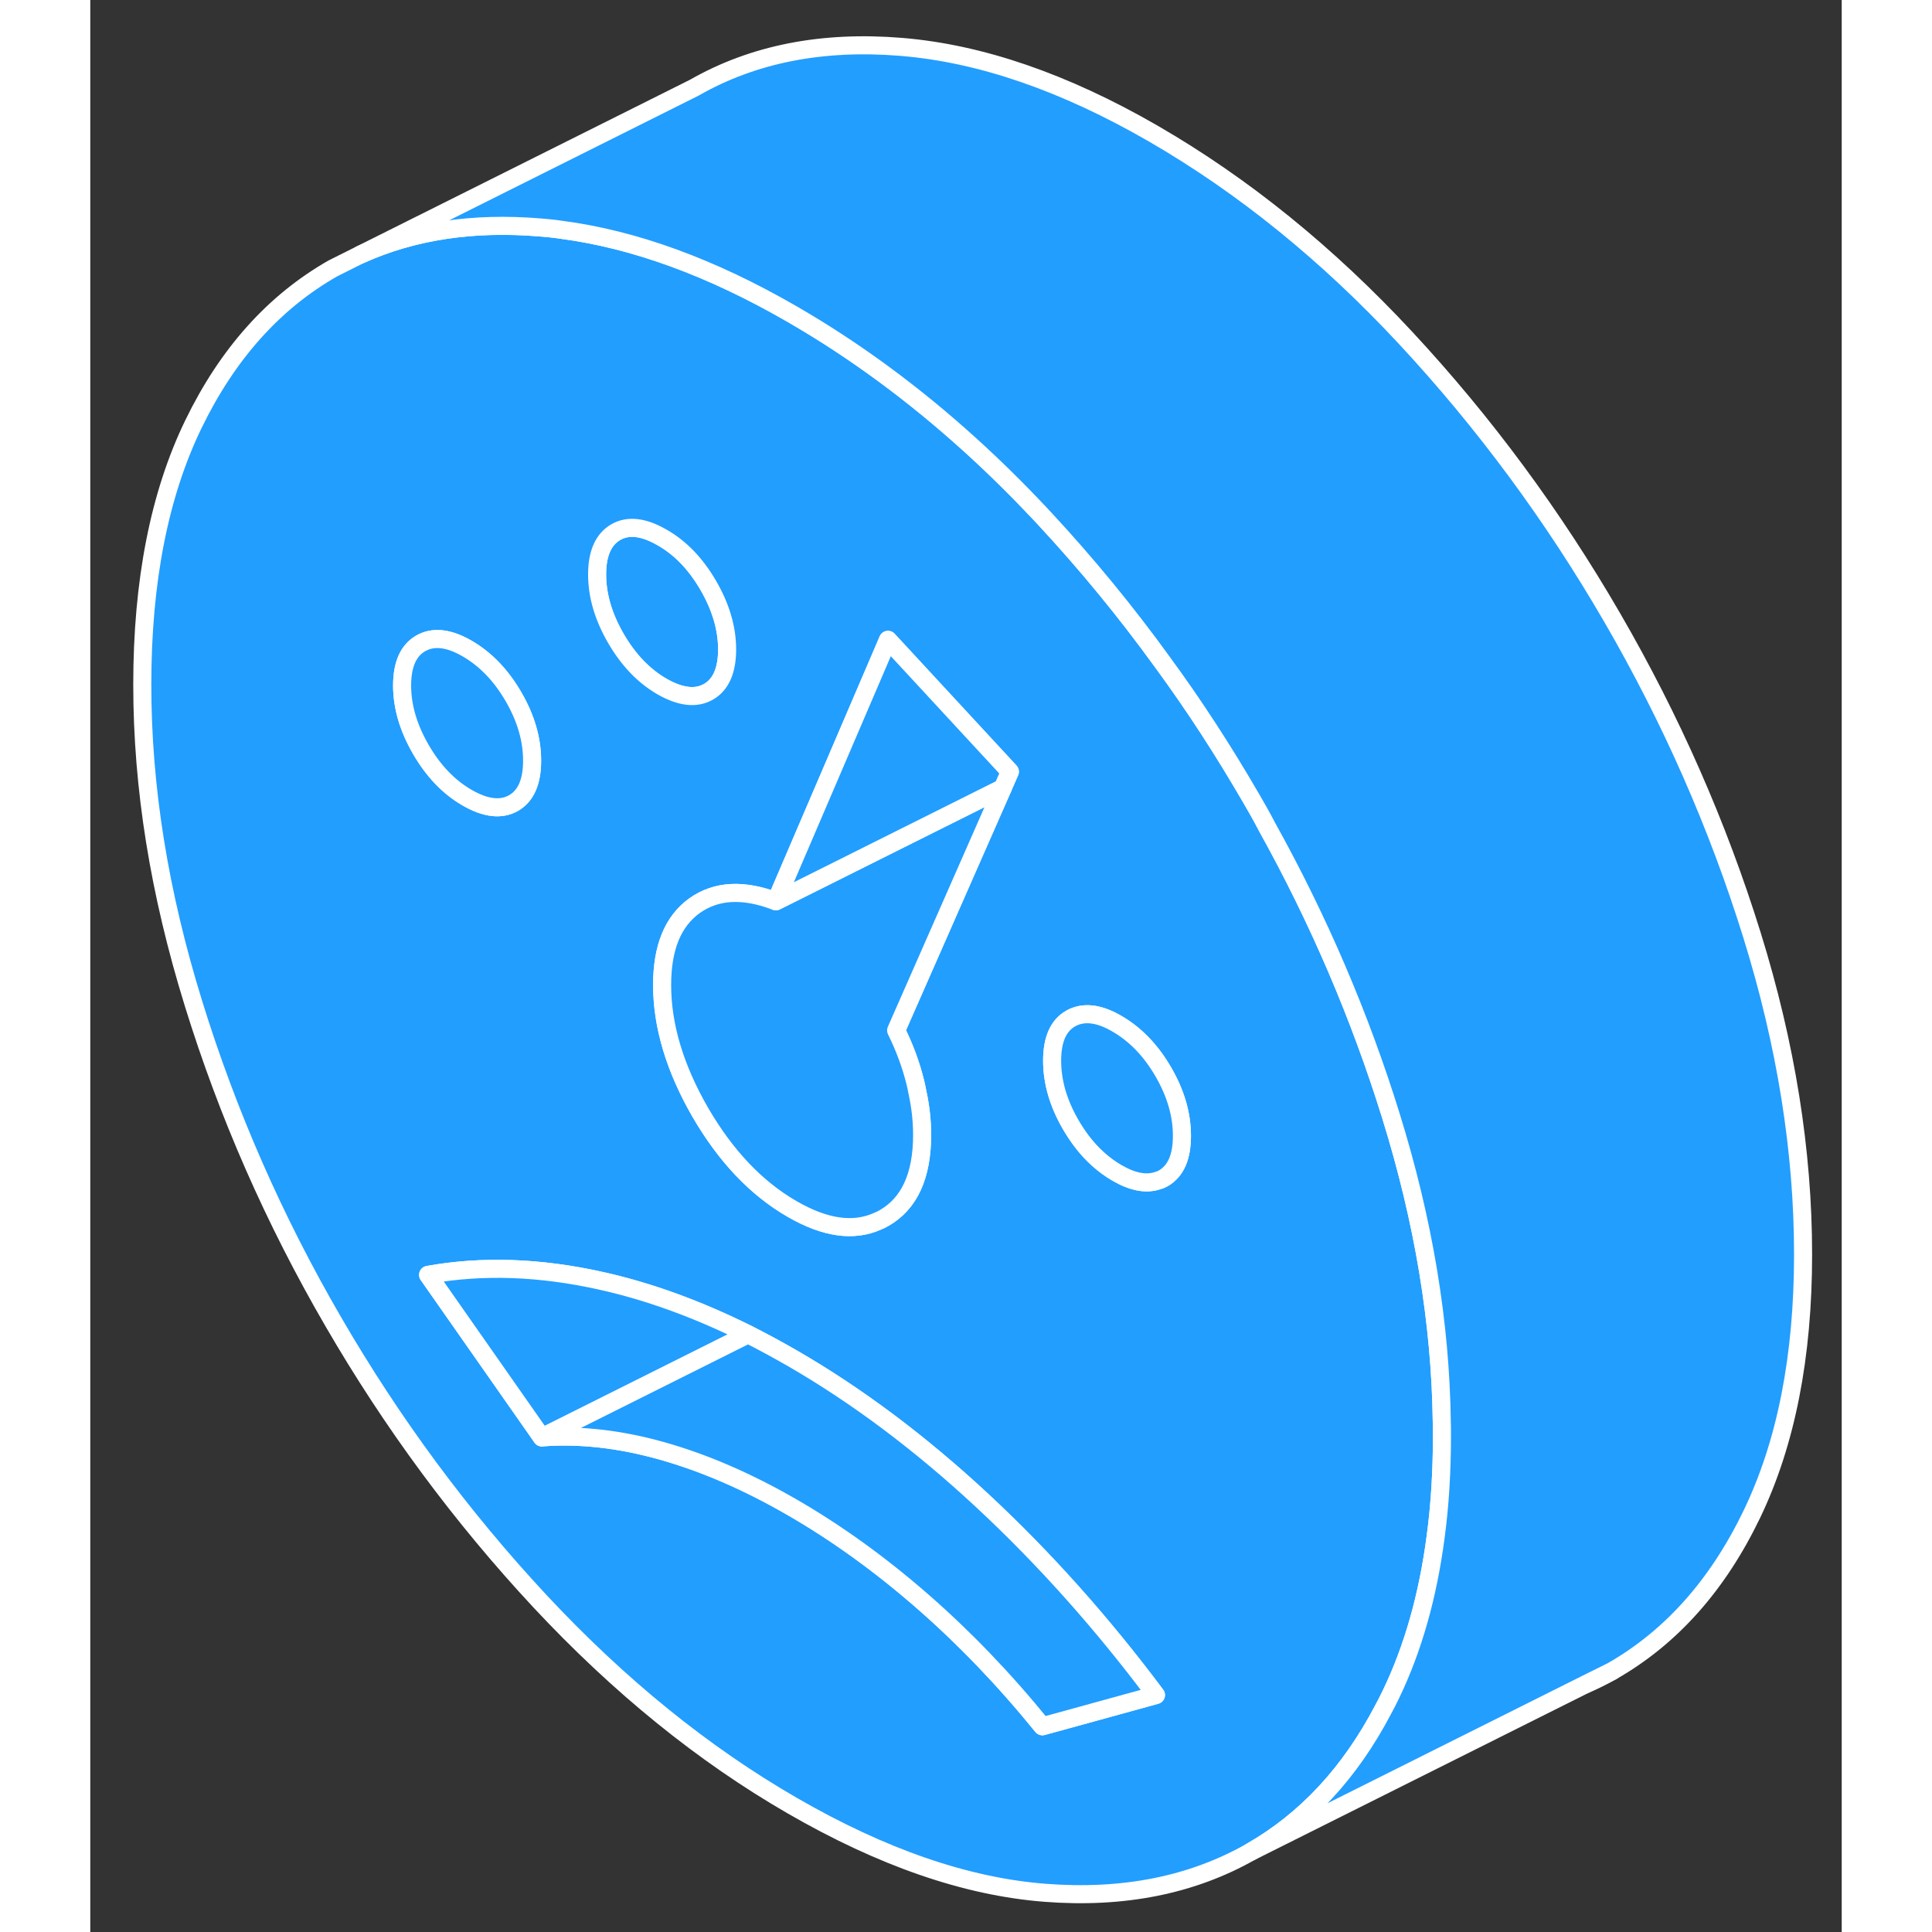 <svg width="48" height="48" viewBox="0 0 97 107" fill="#229EFF" xmlns="http://www.w3.org/2000/svg" stroke-width="1px" stroke-linecap="round" stroke-linejoin="round"><rect x="0" y="0" width="97" height="107" fill="#333333" stroke="none"/><path d="M34.23 32.427C33.54 31.237 32.69 30.347 31.67 29.767C30.65 29.177 29.8 29.077 29.11 29.467C28.42 29.867 28.07 30.647 28.07 31.817C28.07 32.987 28.42 34.167 29.11 35.357C29.8 36.547 30.65 37.437 31.67 38.027C32.69 38.607 33.54 38.707 34.23 38.317C34.92 37.927 35.27 37.137 35.27 35.967C35.27 34.797 34.92 33.617 34.23 32.427ZM82.82 93.277C83.32 93.067 83.81 92.817 84.29 92.547L82.82 93.277Z" stroke="white" stroke-linejoin="round"/><path d="M74.85 78.737C74.78 73.257 73.84 67.606 72.03 61.786C70.32 56.276 68.04 50.957 65.18 45.807C64.9 45.267 64.6 44.736 64.29 44.206C62.77 41.587 61.14 39.066 59.37 36.657C57.36 33.877 55.19 31.236 52.86 28.727C52.77 28.627 52.67 28.527 52.58 28.427C51.33 27.097 50.06 25.846 48.76 24.666C45.62 21.817 42.32 19.387 38.87 17.396C34.39 14.806 30.13 13.257 26.1 12.726C25.7 12.666 25.31 12.627 24.92 12.597C21.19 12.287 17.87 12.787 14.95 14.107L13.45 14.857C10.18 16.716 7.6 19.597 5.71 23.497C3.82 27.397 2.88 32.206 2.88 37.916C2.88 43.627 3.82 49.447 5.71 55.557C7.6 61.677 10.18 67.557 13.45 73.187C16.72 78.827 20.54 83.996 24.92 88.697C29.3 93.386 33.95 97.157 38.87 99.997C43.85 102.877 48.51 104.487 52.86 104.827C57.21 105.167 61.02 104.407 64.29 102.547C67.32 100.817 69.76 98.197 71.6 94.687C71.75 94.417 71.89 94.136 72.03 93.847C73.26 91.296 74.08 88.387 74.51 85.117C74.75 83.347 74.86 81.466 74.86 79.477C74.86 79.227 74.86 78.987 74.85 78.737ZM37.97 49.916L44.18 35.437L50.93 42.737L50.54 43.627L44.63 57.067C45.11 58.037 45.47 59.017 45.71 60.017C45.75 60.176 45.78 60.337 45.81 60.497C45.99 61.317 46.07 62.106 46.07 62.856C46.07 65.126 45.36 66.666 43.95 67.466C43.84 67.526 43.73 67.587 43.62 67.627C42.28 68.237 40.7 68.016 38.87 66.957C36.89 65.817 35.19 64.026 33.78 61.596C32.38 59.166 31.67 56.817 31.67 54.547C31.67 52.477 32.27 51.017 33.47 50.157C34.67 49.306 36.17 49.227 37.97 49.916ZM29.11 29.466C29.8 29.076 30.65 29.177 31.67 29.767C32.69 30.346 33.54 31.237 34.23 32.427C34.92 33.617 35.27 34.797 35.27 35.967C35.27 37.136 34.92 37.927 34.23 38.317C33.54 38.707 32.69 38.606 31.67 38.026C30.65 37.437 29.8 36.547 29.11 35.357C28.42 34.167 28.07 32.987 28.07 31.817C28.07 30.647 28.42 29.866 29.11 29.466ZM17.27 37.967C17.27 36.797 17.62 36.017 18.31 35.627C19 35.237 19.85 35.327 20.87 35.916C21.89 36.507 22.75 37.397 23.44 38.587C24.13 39.776 24.47 40.957 24.47 42.127C24.47 43.297 24.13 44.077 23.44 44.477C22.75 44.867 21.89 44.767 20.87 44.177C19.85 43.587 19 42.697 18.31 41.507C17.62 40.316 17.27 39.136 17.27 37.967ZM52.73 95.607C50.63 93.017 48.41 90.707 46.07 88.666C43.73 86.626 41.33 84.897 38.87 83.477C36.41 82.056 34.01 81.017 31.67 80.357C29.33 79.697 27.11 79.447 25.01 79.607L18.71 70.606C21.71 70.067 24.92 70.177 28.34 70.947C30.98 71.537 33.68 72.526 36.43 73.897C37.24 74.306 38.05 74.746 38.87 75.216C42.47 77.296 45.98 79.927 49.4 83.107C52.82 86.287 56.03 89.877 59.02 93.877L52.73 95.607ZM59.43 65.257C59.34 65.306 59.24 65.357 59.14 65.377C58.5 65.607 57.74 65.466 56.86 64.957C56.12 64.526 55.45 63.926 54.88 63.166C54.68 62.897 54.48 62.596 54.3 62.286C53.61 61.096 53.27 59.917 53.27 58.747C53.27 57.577 53.61 56.797 54.3 56.407C54.99 56.017 55.85 56.106 56.86 56.697C57.88 57.286 58.74 58.177 59.43 59.367C60.12 60.557 60.46 61.736 60.46 62.907C60.46 64.076 60.12 64.856 59.43 65.257Z" stroke="white" stroke-linejoin="round"/><path d="M36.43 73.897L25.01 79.607L18.71 70.607C21.71 70.067 24.92 70.177 28.34 70.947C30.98 71.537 33.68 72.527 36.43 73.897Z" stroke="white" stroke-linejoin="round"/><path d="M59.02 93.877L52.73 95.607C50.63 93.017 48.41 90.707 46.07 88.667C43.73 86.627 41.33 84.897 38.87 83.477C36.41 82.057 34.01 81.017 31.67 80.357C29.33 79.697 27.11 79.447 25.01 79.607L36.43 73.897C37.24 74.306 38.05 74.747 38.87 75.217C42.47 77.297 45.98 79.927 49.4 83.107C52.82 86.287 56.03 89.877 59.02 93.877Z" stroke="white" stroke-linejoin="round"/><path d="M24.47 42.127C24.47 43.297 24.13 44.077 23.439 44.477C22.75 44.867 21.89 44.767 20.869 44.177C19.849 43.587 18.999 42.697 18.309 41.507C17.619 40.316 17.27 39.137 17.27 37.967C17.27 36.797 17.619 36.017 18.309 35.627C18.999 35.237 19.849 35.327 20.869 35.917C21.89 36.507 22.75 37.397 23.439 38.587C24.13 39.777 24.47 40.957 24.47 42.127Z" stroke="white" stroke-linejoin="round"/><path d="M45.81 60.497C45.99 61.317 46.07 62.107 46.07 62.857C46.07 65.127 45.36 66.667 43.95 67.467C43.84 67.527 43.73 67.587 43.62 67.627C42.28 68.237 40.7 68.016 38.87 66.957C36.89 65.817 35.19 64.027 33.78 61.597C32.38 59.167 31.67 56.817 31.67 54.547C31.67 52.477 32.27 51.017 33.47 50.157C34.67 49.307 36.17 49.227 37.97 49.917L50.54 43.636L44.63 57.067C45.11 58.037 45.47 59.017 45.71 60.017C45.75 60.176 45.78 60.337 45.81 60.497Z" stroke="white" stroke-linejoin="round"/><path d="M50.93 42.737L50.54 43.627V43.636L37.97 49.917L44.18 35.437L50.93 42.737Z" stroke="white" stroke-linejoin="round"/><path d="M60.459 62.907C60.459 64.077 60.12 64.856 59.43 65.257C59.34 65.306 59.239 65.357 59.139 65.377C58.499 65.607 57.739 65.467 56.859 64.957C56.12 64.527 55.45 63.927 54.88 63.167C54.679 62.897 54.48 62.597 54.3 62.287C53.61 61.097 53.27 59.917 53.27 58.747C53.27 57.577 53.61 56.797 54.3 56.407C54.99 56.017 55.849 56.106 56.859 56.697C57.88 57.286 58.74 58.177 59.43 59.367C60.12 60.557 60.459 61.737 60.459 62.907Z" stroke="white" stroke-linejoin="round"/><path d="M94.86 69.477C94.86 75.127 93.92 79.917 92.03 83.847C90.14 87.777 87.56 90.677 84.29 92.547L82.82 93.277L64.29 102.547C67.32 100.817 69.76 98.197 71.6 94.687C71.75 94.417 71.89 94.137 72.03 93.847C73.26 91.297 74.08 88.387 74.51 85.117C74.75 83.347 74.86 81.467 74.86 79.477C74.86 79.227 74.86 78.987 74.85 78.737C74.78 73.257 73.84 67.607 72.03 61.787C70.32 56.277 68.04 50.957 65.18 45.807C64.9 45.267 64.6 44.736 64.29 44.206C62.77 41.587 61.14 39.067 59.37 36.657C57.36 33.877 55.19 31.237 52.86 28.727C52.77 28.627 52.67 28.527 52.58 28.427C51.33 27.097 50.06 25.847 48.76 24.667C45.62 21.817 42.32 19.387 38.87 17.396C34.39 14.806 30.13 13.257 26.1 12.727C25.7 12.667 25.31 12.627 24.92 12.597C21.19 12.287 17.87 12.787 14.95 14.107L33.45 4.857C36.72 2.987 40.54 2.237 44.92 2.597C49.3 2.957 53.95 4.557 58.87 7.397C63.85 10.277 68.51 14.047 72.86 18.727C77.21 23.407 81.02 28.567 84.29 34.206C87.56 39.846 90.14 45.707 92.03 51.787C93.92 57.867 94.86 63.767 94.86 69.477Z" stroke="white" stroke-linejoin="round"/></svg>